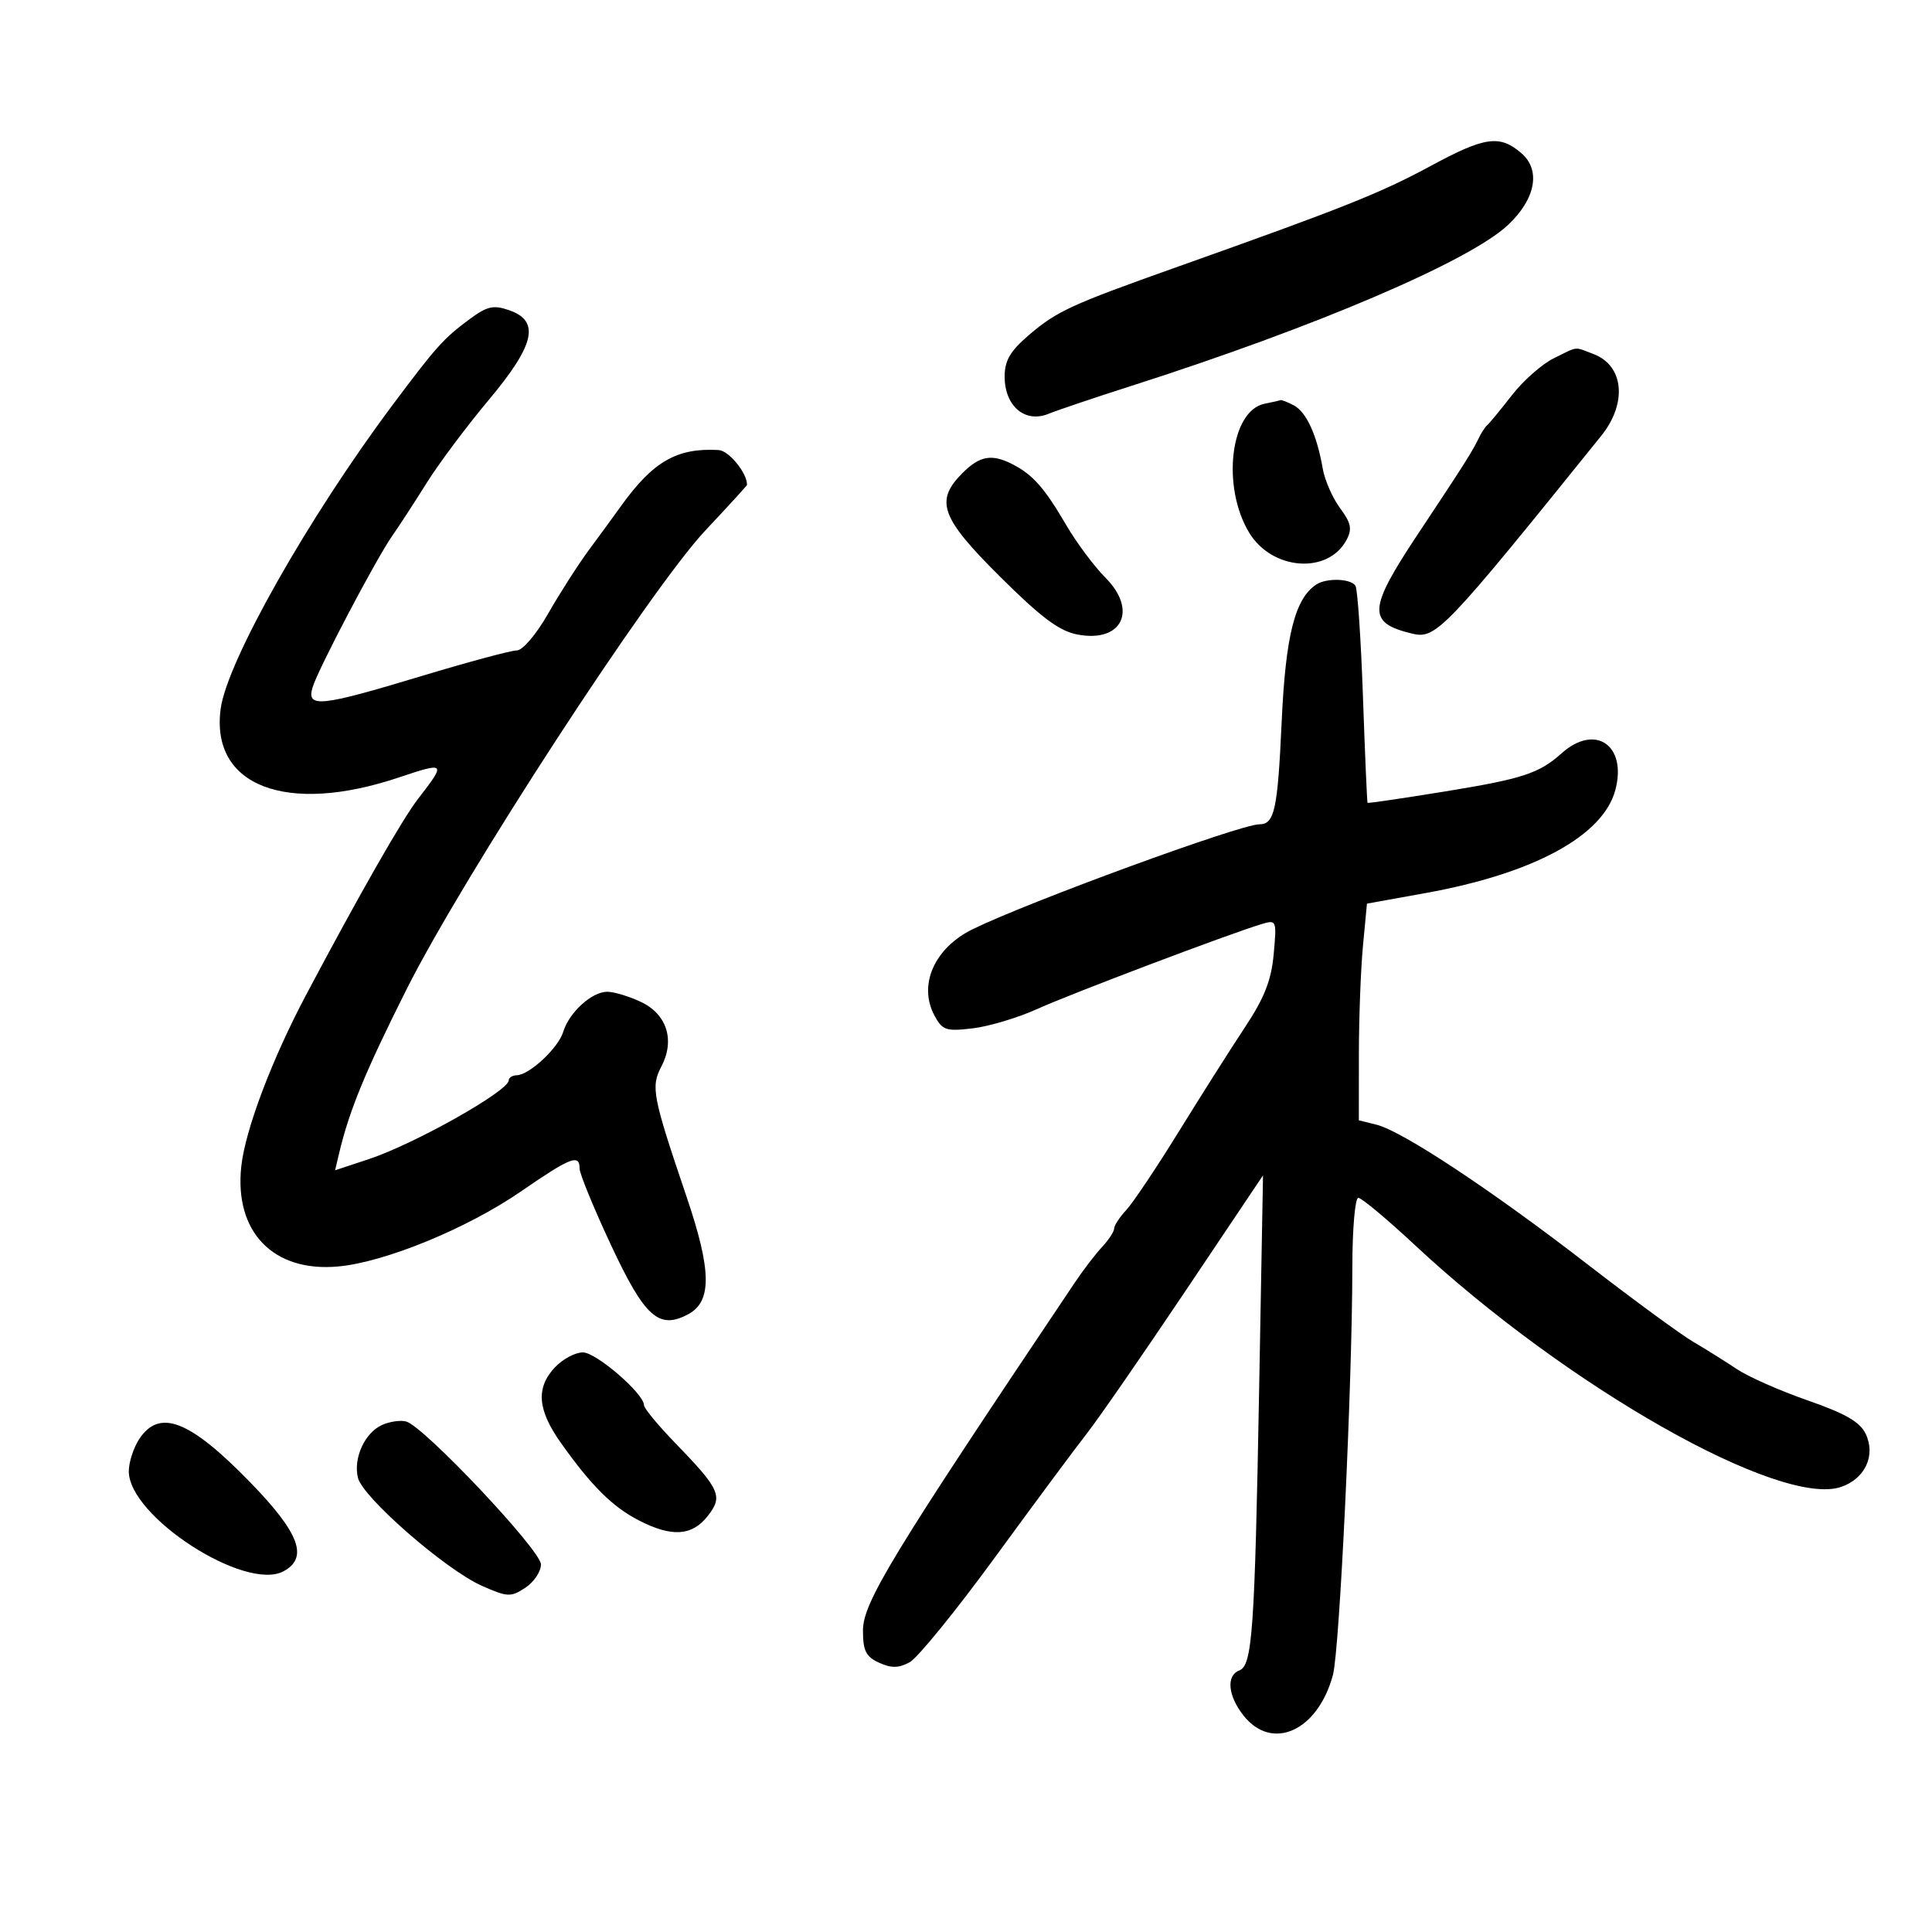<svg xmlns="http://www.w3.org/2000/svg" width="300" height="300" viewBox="0 0 300 300" version="1.1">
	<path d="M 222.235 25.728 C 214.356 29.990, 208.655 32.260, 182.500 41.553 C 166.258 47.324, 164.094 48.322, 159.750 52.042 C 156.859 54.519, 156 55.992, 156 58.472 C 156 63.049, 159.142 65.735, 162.780 64.269 C 164.276 63.667, 170 61.736, 175.500 59.979 C 204.223 50.801, 228.221 40.549, 234.195 34.905 C 238.454 30.881, 239.280 26.417, 236.250 23.796 C 232.894 20.893, 230.589 21.210, 222.235 25.728 M 72.949 49.537 C 68.881 52.539, 67.739 53.812, 60.875 63 C 47.853 80.429, 35.250 102.717, 34.266 110.056 C 32.658 122.045, 44.428 126.594, 61.897 120.735 C 69.214 118.281, 69.308 118.382, 64.948 124 C 62.483 127.176, 55.975 138.566, 47.523 154.500 C 42.211 164.514, 38.079 175.451, 37.465 181.124 C 36.363 191.317, 42.451 197.591, 52.538 196.655 C 59.829 195.979, 72.562 190.745, 80.915 184.991 C 88.629 179.677, 90 179.144, 90 181.459 C 90 182.261, 92.212 187.643, 94.916 193.419 C 100.128 204.552, 102.319 206.505, 106.864 204.073 C 110.560 202.095, 110.500 197.303, 106.636 185.906 C 101.313 170.208, 101.035 168.780, 102.695 165.613 C 104.836 161.526, 103.568 157.497, 99.538 155.585 C 97.701 154.713, 95.338 154, 94.287 154 C 91.896 154, 88.378 157.204, 87.461 160.216 C 86.698 162.724, 82.228 166.907, 80.250 166.964 C 79.563 166.984, 78.999 167.338, 78.998 167.750 C 78.994 169.404, 64.373 177.638, 57.266 179.989 L 52.032 181.721 52.651 179.110 C 54.233 172.437, 56.684 166.473, 63.109 153.666 C 71.971 136, 100.950 91.495, 109.544 82.353 C 113.087 78.584, 115.989 75.409, 115.993 75.297 C 116.056 73.497, 113.191 69.972, 111.589 69.882 C 105.123 69.515, 101.413 71.642, 96.438 78.572 C 95.372 80.056, 93.131 83.122, 91.458 85.385 C 89.785 87.648, 86.939 92.088, 85.134 95.250 C 83.269 98.519, 81.157 101, 80.239 101 C 79.352 101, 72.665 102.800, 65.380 105 C 49.698 109.736, 47.582 109.956, 48.532 106.750 C 49.357 103.968, 58.382 86.805, 60.932 83.168 C 61.962 81.701, 64.353 78.025, 66.247 75 C 68.141 71.975, 72.460 66.197, 75.845 62.159 C 83.054 53.562, 83.911 49.862, 79.084 48.179 C 76.625 47.322, 75.664 47.534, 72.949 49.537 M 241.226 55.659 C 239.425 56.547, 236.512 59.124, 234.752 61.387 C 232.992 63.649, 231.282 65.725, 230.953 66 C 230.624 66.275, 230.032 67.175, 229.638 68 C 228.639 70.091, 227.328 72.160, 220.219 82.859 C 212.393 94.637, 212.272 96.713, 219.315 98.397 C 222.973 99.272, 224.323 97.857, 248.636 67.677 C 252.712 62.618, 252.168 56.775, 247.453 54.982 C 244.359 53.806, 245.164 53.718, 241.226 55.659 M 196.378 62.689 C 191.057 63.734, 189.640 75.590, 193.983 82.732 C 197.532 88.568, 206.209 89.215, 209.076 83.857 C 209.991 82.148, 209.806 81.228, 208.076 78.889 C 206.909 77.310, 205.701 74.552, 205.392 72.759 C 204.501 67.580, 202.870 64.001, 200.929 62.962 C 199.940 62.433, 198.989 62.061, 198.816 62.136 C 198.642 62.211, 197.545 62.460, 196.378 62.689 M 149.455 73.455 C 145.123 77.786, 146.070 80.390, 155.320 89.578 C 161.713 95.927, 164.495 98.002, 167.331 98.534 C 174.225 99.828, 176.697 94.773, 171.650 89.702 C 169.897 87.941, 167.153 84.257, 165.552 81.515 C 162.219 75.808, 160.404 73.741, 157.316 72.136 C 154.035 70.430, 152.165 70.744, 149.455 73.455 M 204.390 90.765 C 201.076 92.958, 199.629 98.685, 199.020 112.019 C 198.391 125.805, 197.912 128, 195.535 128 C 192.586 128, 159.721 140.029, 151.030 144.289 C 145.101 147.196, 142.555 152.932, 145.092 157.672 C 146.331 159.987, 146.884 160.174, 151.050 159.680 C 153.576 159.381, 158.085 158.028, 161.071 156.673 C 166.258 154.319, 190.886 144.998, 195.883 143.497 C 198.224 142.794, 198.257 142.876, 197.781 148.140 C 197.413 152.213, 196.343 154.940, 193.323 159.500 C 191.137 162.800, 186.521 170.081, 183.064 175.680 C 179.607 181.280, 175.928 186.773, 174.889 187.889 C 173.850 189.004, 173 190.300, 173 190.770 C 173 191.239, 172.158 192.527, 171.128 193.632 C 170.098 194.738, 168.186 197.236, 166.878 199.184 C 138.510 241.438, 134 248.846, 134 253.182 C 134 256.333, 134.461 257.253, 136.509 258.186 C 138.418 259.056, 139.553 259.037, 141.259 258.108 C 142.491 257.436, 148.450 250.108, 154.500 241.822 C 160.550 233.537, 166.957 224.899, 168.738 222.629 C 170.519 220.358, 177.409 210.402, 184.049 200.504 L 196.121 182.508 195.522 215.504 C 194.834 253.333, 194.464 258.608, 192.438 259.385 C 190.380 260.175, 190.664 263.303, 193.073 266.365 C 197.517 272.015, 204.629 268.805, 206.976 260.089 C 208.012 256.242, 209.974 215.009, 209.991 196.750 C 209.996 190.838, 210.413 186, 210.917 186 C 211.421 186, 215.359 189.287, 219.667 193.304 C 243.275 215.317, 276.504 234.160, 285.925 230.876 C 289.622 229.588, 291.281 225.994, 289.713 222.671 C 288.833 220.806, 286.589 219.507, 280.718 217.463 C 276.416 215.966, 271.457 213.775, 269.698 212.594 C 267.939 211.414, 264.918 209.525, 262.985 208.396 C 261.051 207.268, 253.626 201.827, 246.485 196.305 C 231.622 184.815, 217.759 175.642, 213.750 174.645 L 211 173.962 211.007 163.731 C 211.011 158.104, 211.294 150.534, 211.637 146.908 L 212.260 140.316 221.380 138.669 C 238.159 135.639, 248.931 129.790, 250.827 122.681 C 252.682 115.726, 247.705 112.307, 242.500 116.962 C 238.990 120.100, 236.426 120.939, 224.334 122.904 C 217.825 123.962, 212.434 124.754, 212.354 124.664 C 212.274 124.574, 211.953 117.170, 211.640 108.212 C 211.327 99.253, 210.803 91.491, 210.476 90.962 C 209.778 89.832, 205.985 89.710, 204.390 90.765 M 86.174 212.314 C 83.175 215.508, 83.451 218.928, 87.128 224.100 C 91.853 230.747, 95.115 233.985, 99.210 236.092 C 104.310 238.715, 107.448 238.517, 109.885 235.419 C 112.315 232.330, 111.853 231.300, 104.750 223.965 C 102.138 221.267, 100 218.671, 100 218.197 C 100 216.409, 92.578 210, 90.508 210 C 89.320 210, 87.370 211.042, 86.174 212.314 M 59.350 221.257 C 56.635 222.468, 54.821 226.438, 55.587 229.491 C 56.356 232.554, 69.216 243.755, 74.812 246.237 C 78.803 248.006, 79.306 248.030, 81.562 246.551 C 82.903 245.673, 84 244.041, 84 242.925 C 84 240.740, 65.793 221.441, 63.055 220.725 C 62.184 220.497, 60.517 220.736, 59.350 221.257 M 21.615 223.465 C 20.727 224.820, 20 227.069, 20 228.462 C 20 235.490, 38.072 247.172, 44.021 243.989 C 47.944 241.889, 46.507 238.048, 38.854 230.174 C 29.460 220.511, 24.751 218.679, 21.615 223.465" stroke="none" fill="black" fill-rule="evenodd"/>
</svg>